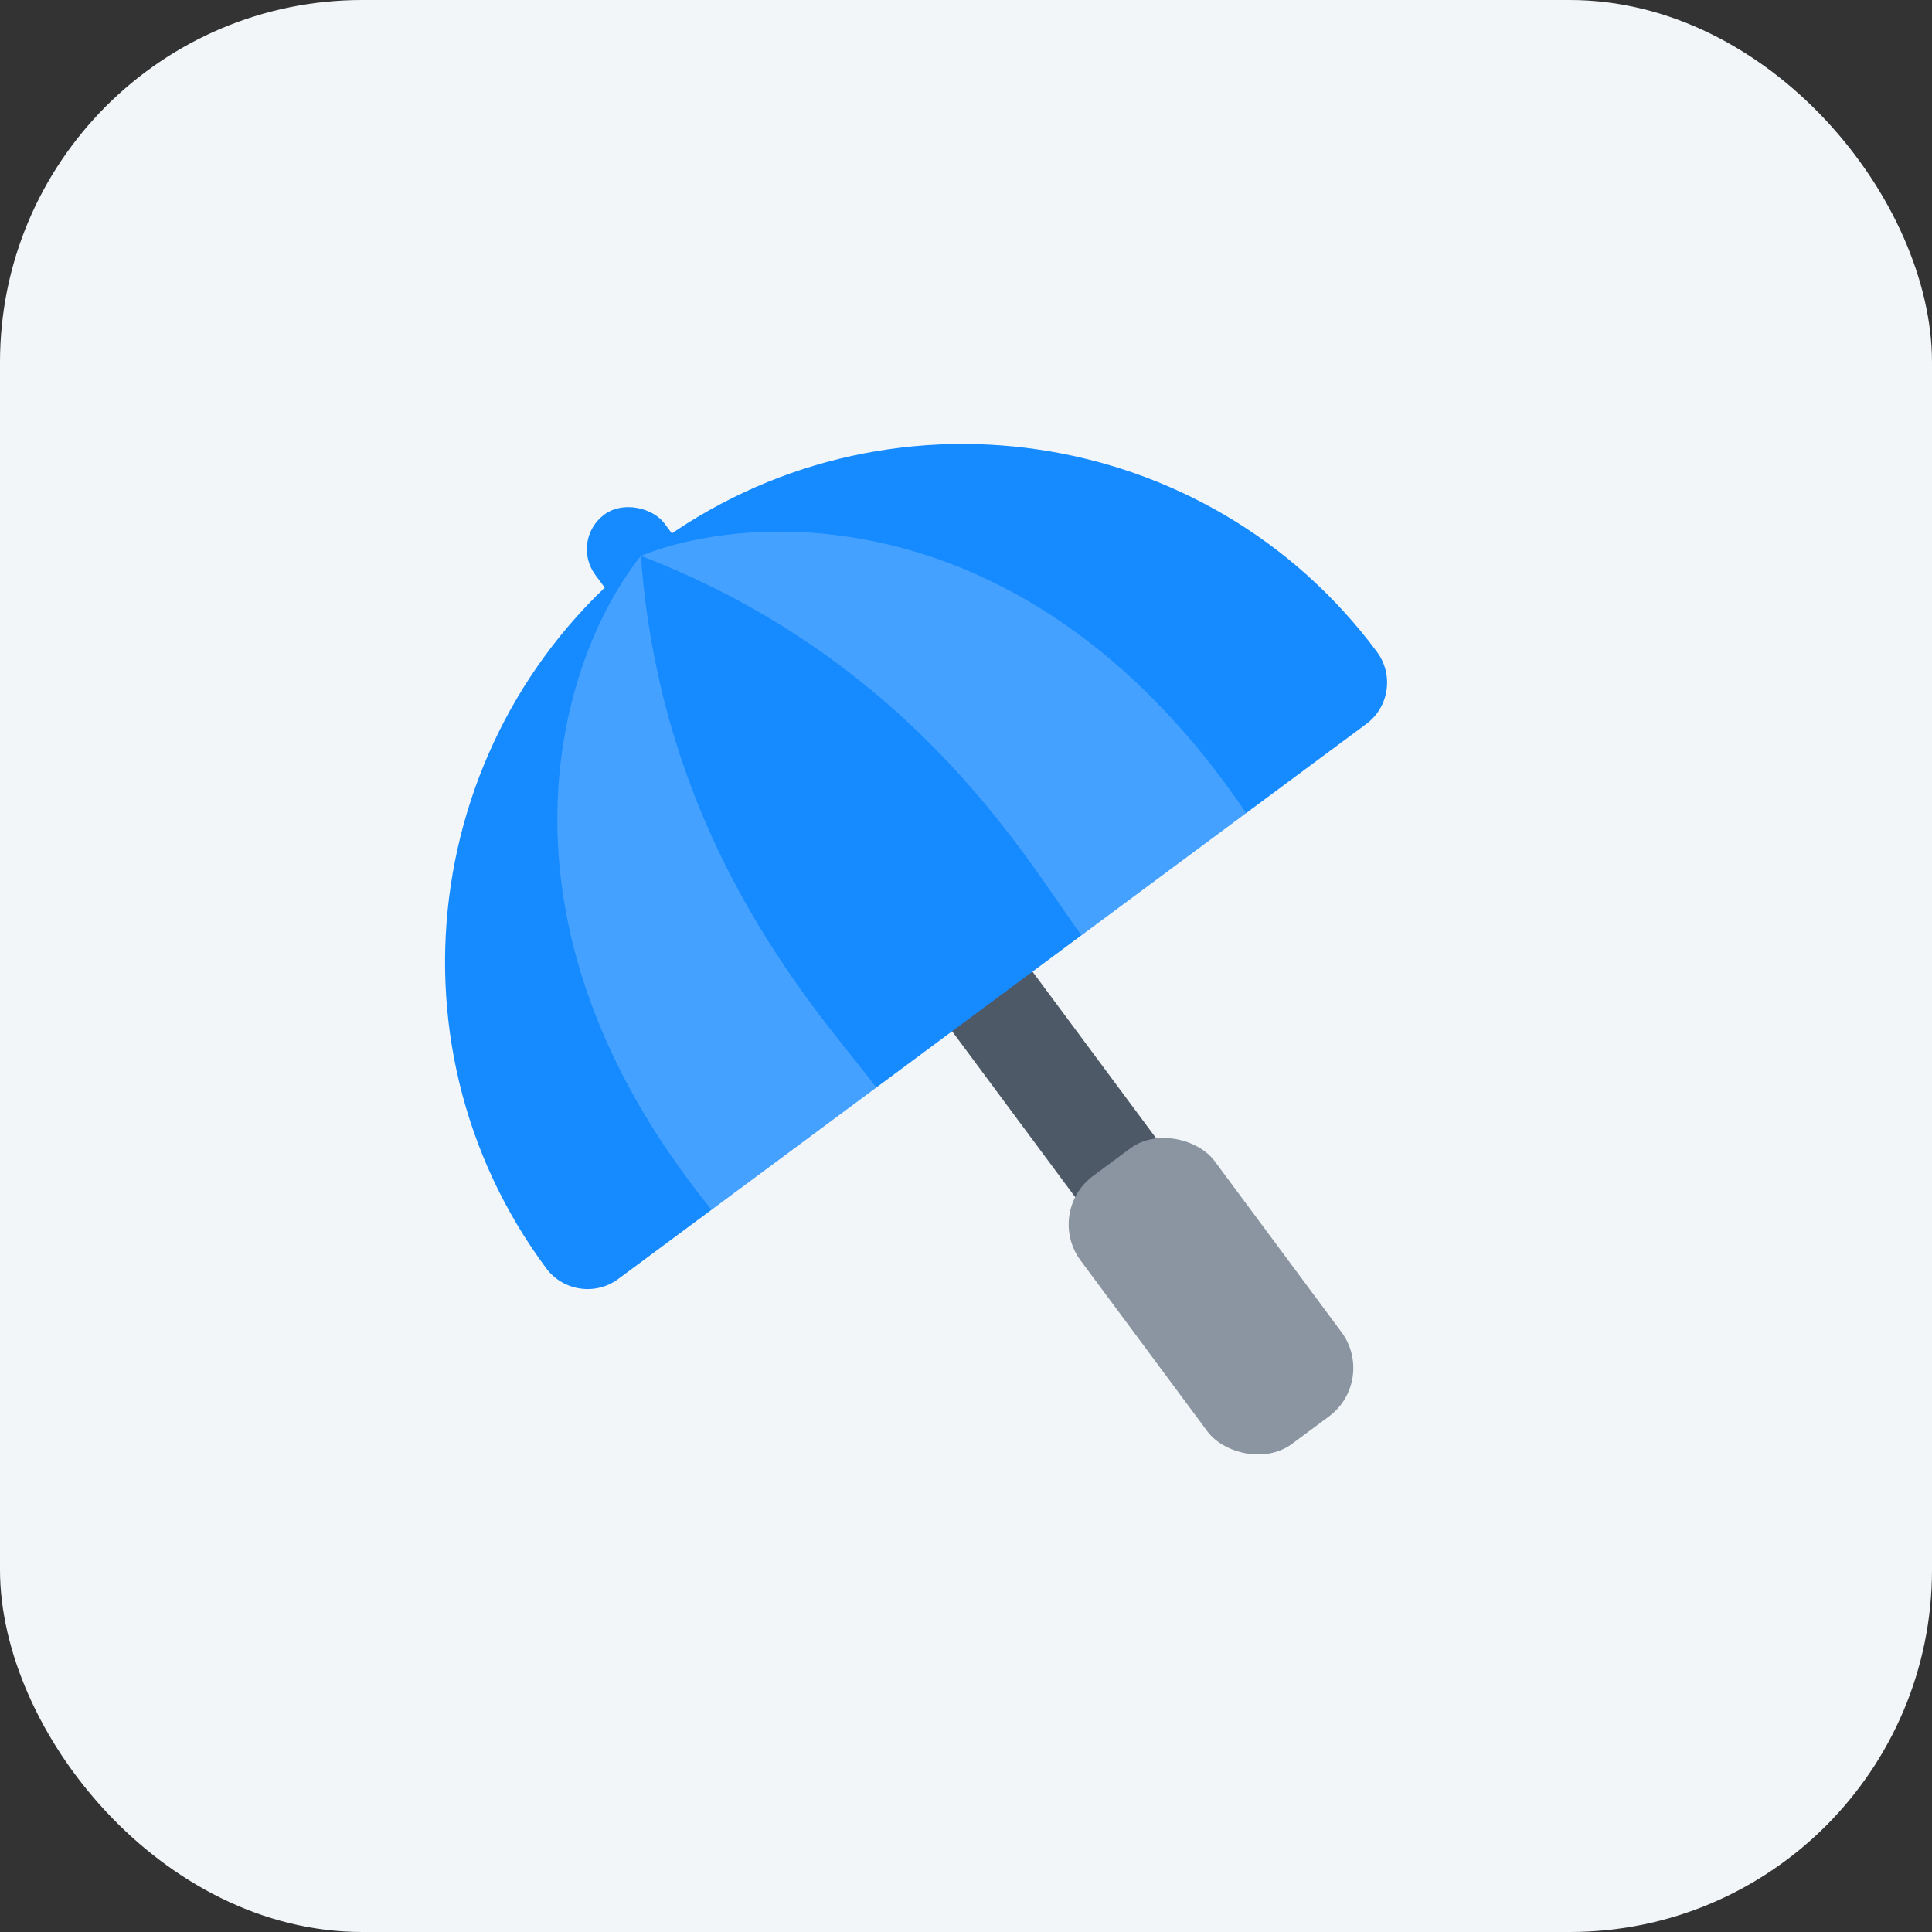 <svg width="100%" height="100%" viewBox="0 0 64 64" fill="none" xmlns="http://www.w3.org/2000/svg">
<rect x="0" y="0" width="64" height="64" fill="#333333" stroke="none"/>
<rect width="64" height="64" rx="12" fill="#F3F6F9"/>
<rect x="30.223" y="32.387" width="3.316" height="9.949" transform="rotate(-36.574 30.223 32.387)" fill="#4E5968"/>
<rect x="34.603" y="40.147" width="5.527" height="11.054" rx="2" transform="rotate(-36.574 34.603 40.147)" fill="#8B95A1"/>
<path d="M18.093 42.012C12.472 34.434 14.097 23.705 21.674 18.083C29.251 12.461 39.991 14.016 45.613 21.593C46.175 22.351 46.017 23.421 45.259 23.983L20.483 42.366C19.726 42.928 18.655 42.769 18.093 42.012Z" fill="#168AFF"/>
<rect x="18.87" y="17.898" width="2.856" height="4.997" rx="1.428" transform="rotate(-36.574 18.87 17.898)" fill="#168AFF"/>
<path opacity="0.2" d="M23.571 40.075C15.713 30.395 18.594 21.705 21.229 18.413C21.942 28.207 27.382 33.806 29.029 36.026L23.571 40.075Z" fill="white"/>
<path opacity="0.2" d="M41.281 26.935C34.296 16.608 25.143 16.846 21.229 18.413C30.396 21.936 34.177 28.765 35.824 30.984L41.281 26.935Z" fill="white"/>
</svg>

